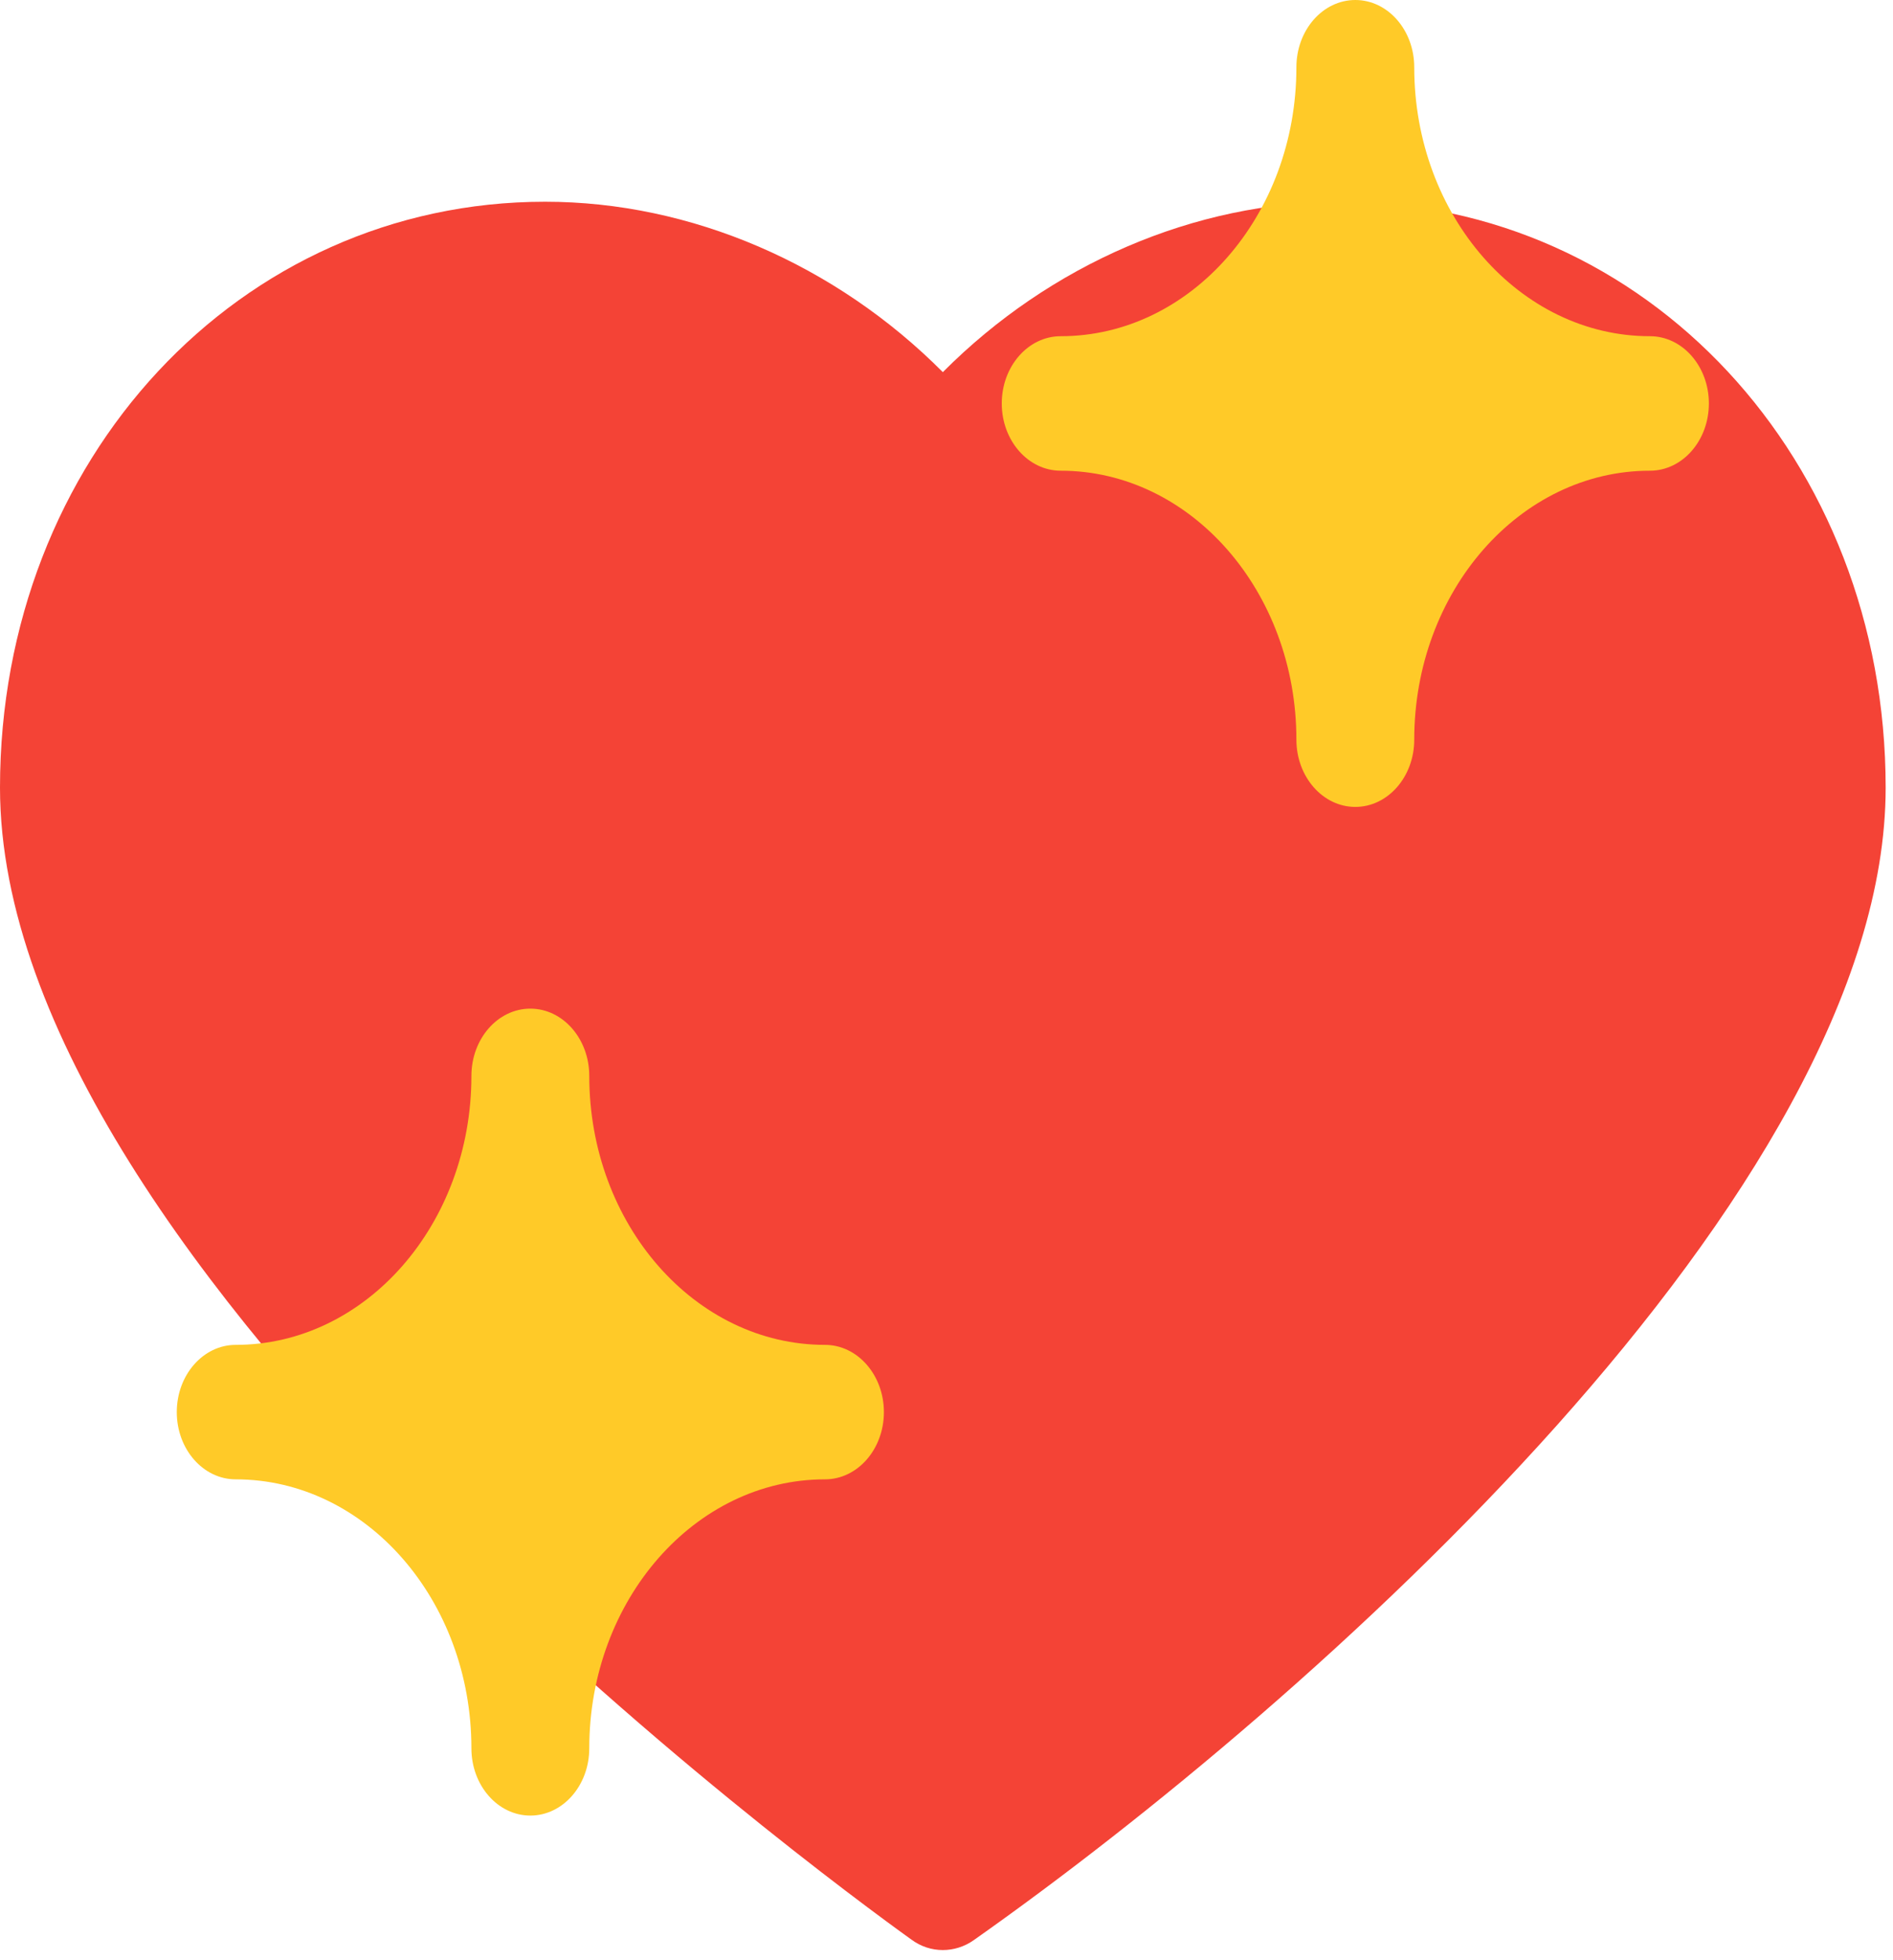 <svg class="emoji emoji-5" width="100%" height="100%" viewBox="0 0 115 119" version="1.1" xmlns="http://www.w3.org/2000/svg" xmlns:xlink="http://www.w3.org/1999/xlink" xml:space="preserve" xmlns:serif="http://www.serif.com/" style="fill-rule:evenodd;clip-rule:evenodd;stroke-linejoin:round;stroke-miterlimit:2;"><g><path d="M81.441,12.248c-8.871,0 -17.649,3.805 -24.164,10.346c-6.515,-6.541 -15.293,-10.346 -24.164,-10.346c-18.565,0 -33.113,15.629 -33.113,35.577c0,29.322 49.702,65.87 55.365,69.936c0.587,0.433 1.246,0.637 1.912,0.637c0.651,0 1.303,-0.196 1.883,-0.604c20.569,-14.485 55.394,-45.506 55.394,-69.969c0,-19.948 -14.549,-35.577 -33.113,-35.577Z" style="fill:#f44336;fill-rule:nonzero;"/><path d="M100.235,20.413c-7.897,0 -14.32,-7.324 -14.32,-16.33c0,-2.254 -1.603,-4.083 -3.579,-4.083c-1.977,0 -3.58,1.829 -3.58,4.083c0,9.006 -6.422,16.33 -14.319,16.33c-1.977,0 -3.58,1.83 -3.58,4.083c0,2.254 1.603,4.083 3.58,4.083c7.897,0 14.319,7.324 14.319,16.331c0,2.253 1.603,4.082 3.58,4.082c1.976,0 3.579,-1.829 3.579,-4.082c0,-9.007 6.423,-16.331 14.32,-16.331c1.976,0 3.579,-1.829 3.579,-4.083c0,-2.253 -1.603,-4.083 -3.579,-4.083Z" style="fill:#ffca28;fill-rule:nonzero;"/><path d="M50.117,81.654c-7.897,0 -14.319,-7.324 -14.319,-16.331c0,-2.253 -1.604,-4.083 -3.58,-4.083c-1.976,0 -3.58,1.83 -3.58,4.083c0,9.007 -6.422,16.331 -14.319,16.331c-1.976,0 -3.58,1.829 -3.58,4.083c0,2.253 1.604,4.082 3.58,4.082c7.897,0 14.319,7.325 14.319,16.331c0,2.254 1.604,4.083 3.58,4.083c1.976,0 3.58,-1.829 3.58,-4.083c0,-9.006 6.422,-16.331 14.319,-16.331c1.976,0 3.58,-1.829 3.58,-4.082c0,-2.254 -1.604,-4.083 -3.58,-4.083Z" style="fill:#ffca28;fill-rule:nonzero;"/></g></svg>